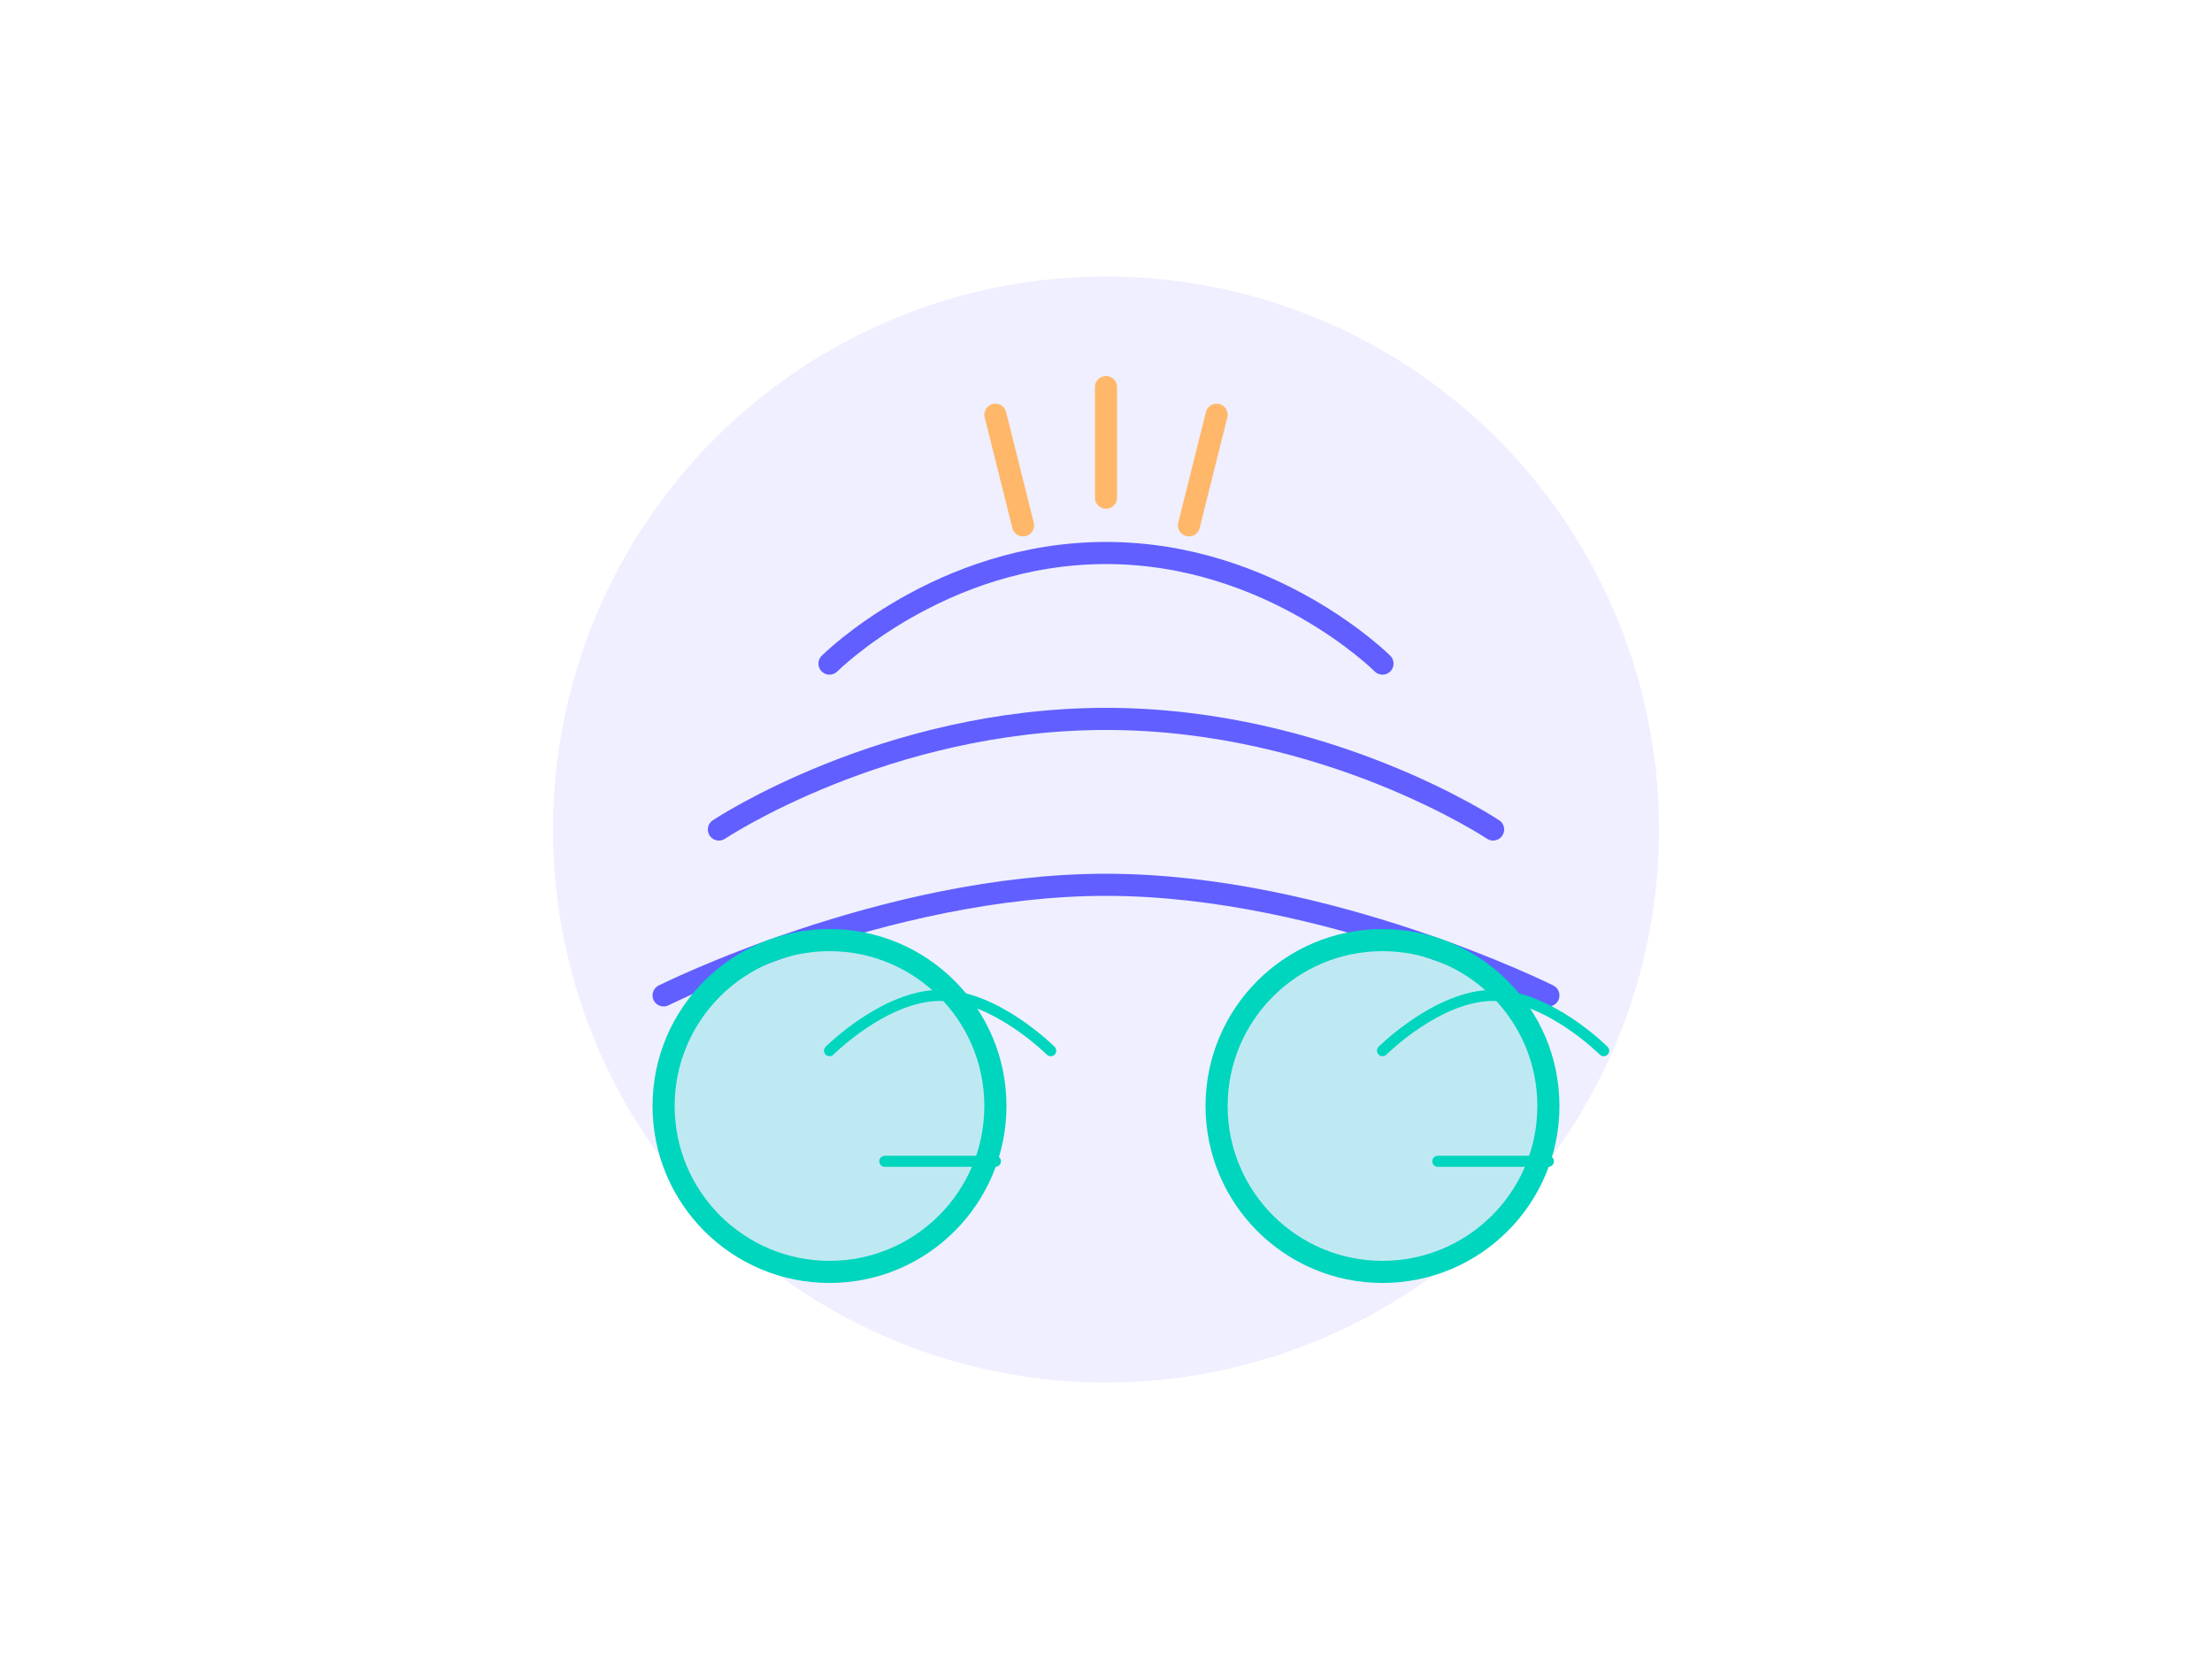 <svg xmlns="http://www.w3.org/2000/svg" width="400" height="300" viewBox="0 0 400 300" fill="none">
  <circle cx="200" cy="150" r="100" fill="#615FFF" opacity="0.1"/>
  <path d="M150 120C150 120 170 100 200 100C230 100 250 120 250 120" stroke="#615FFF" stroke-width="4" stroke-linecap="round"/>
  <path d="M130 150C130 150 160 130 200 130C240 130 270 150 270 150" stroke="#615FFF" stroke-width="4" stroke-linecap="round"/>
  <path d="M120 180C120 180 160 160 200 160C240 160 280 180 280 180" stroke="#615FFF" stroke-width="4" stroke-linecap="round"/>
  <circle cx="150" cy="200" r="30" fill="#00D5BE" opacity="0.2"/>
  <circle cx="150" cy="200" r="30" stroke="#00D5BE" stroke-width="4"/>
  <circle cx="250" cy="200" r="30" fill="#00D5BE" opacity="0.2"/>
  <circle cx="250" cy="200" r="30" stroke="#00D5BE" stroke-width="4"/>
  <path d="M150 190C150 190 160 180 170 180C180 180 190 190 190 190" stroke="#00D5BE" stroke-width="2" stroke-linecap="round"/>
  <path d="M250 190C250 190 260 180 270 180C280 180 290 190 290 190" stroke="#00D5BE" stroke-width="2" stroke-linecap="round"/>
  <path d="M160 210H180" stroke="#00D5BE" stroke-width="2" stroke-linecap="round"/>
  <path d="M260 210H280" stroke="#00D5BE" stroke-width="2" stroke-linecap="round"/>
  <path d="M200 70L200 90" stroke="#FFB86A" stroke-width="4" stroke-linecap="round"/>
  <path d="M180 75L185 95" stroke="#FFB86A" stroke-width="4" stroke-linecap="round"/>
  <path d="M220 75L215 95" stroke="#FFB86A" stroke-width="4" stroke-linecap="round"/>
</svg>
